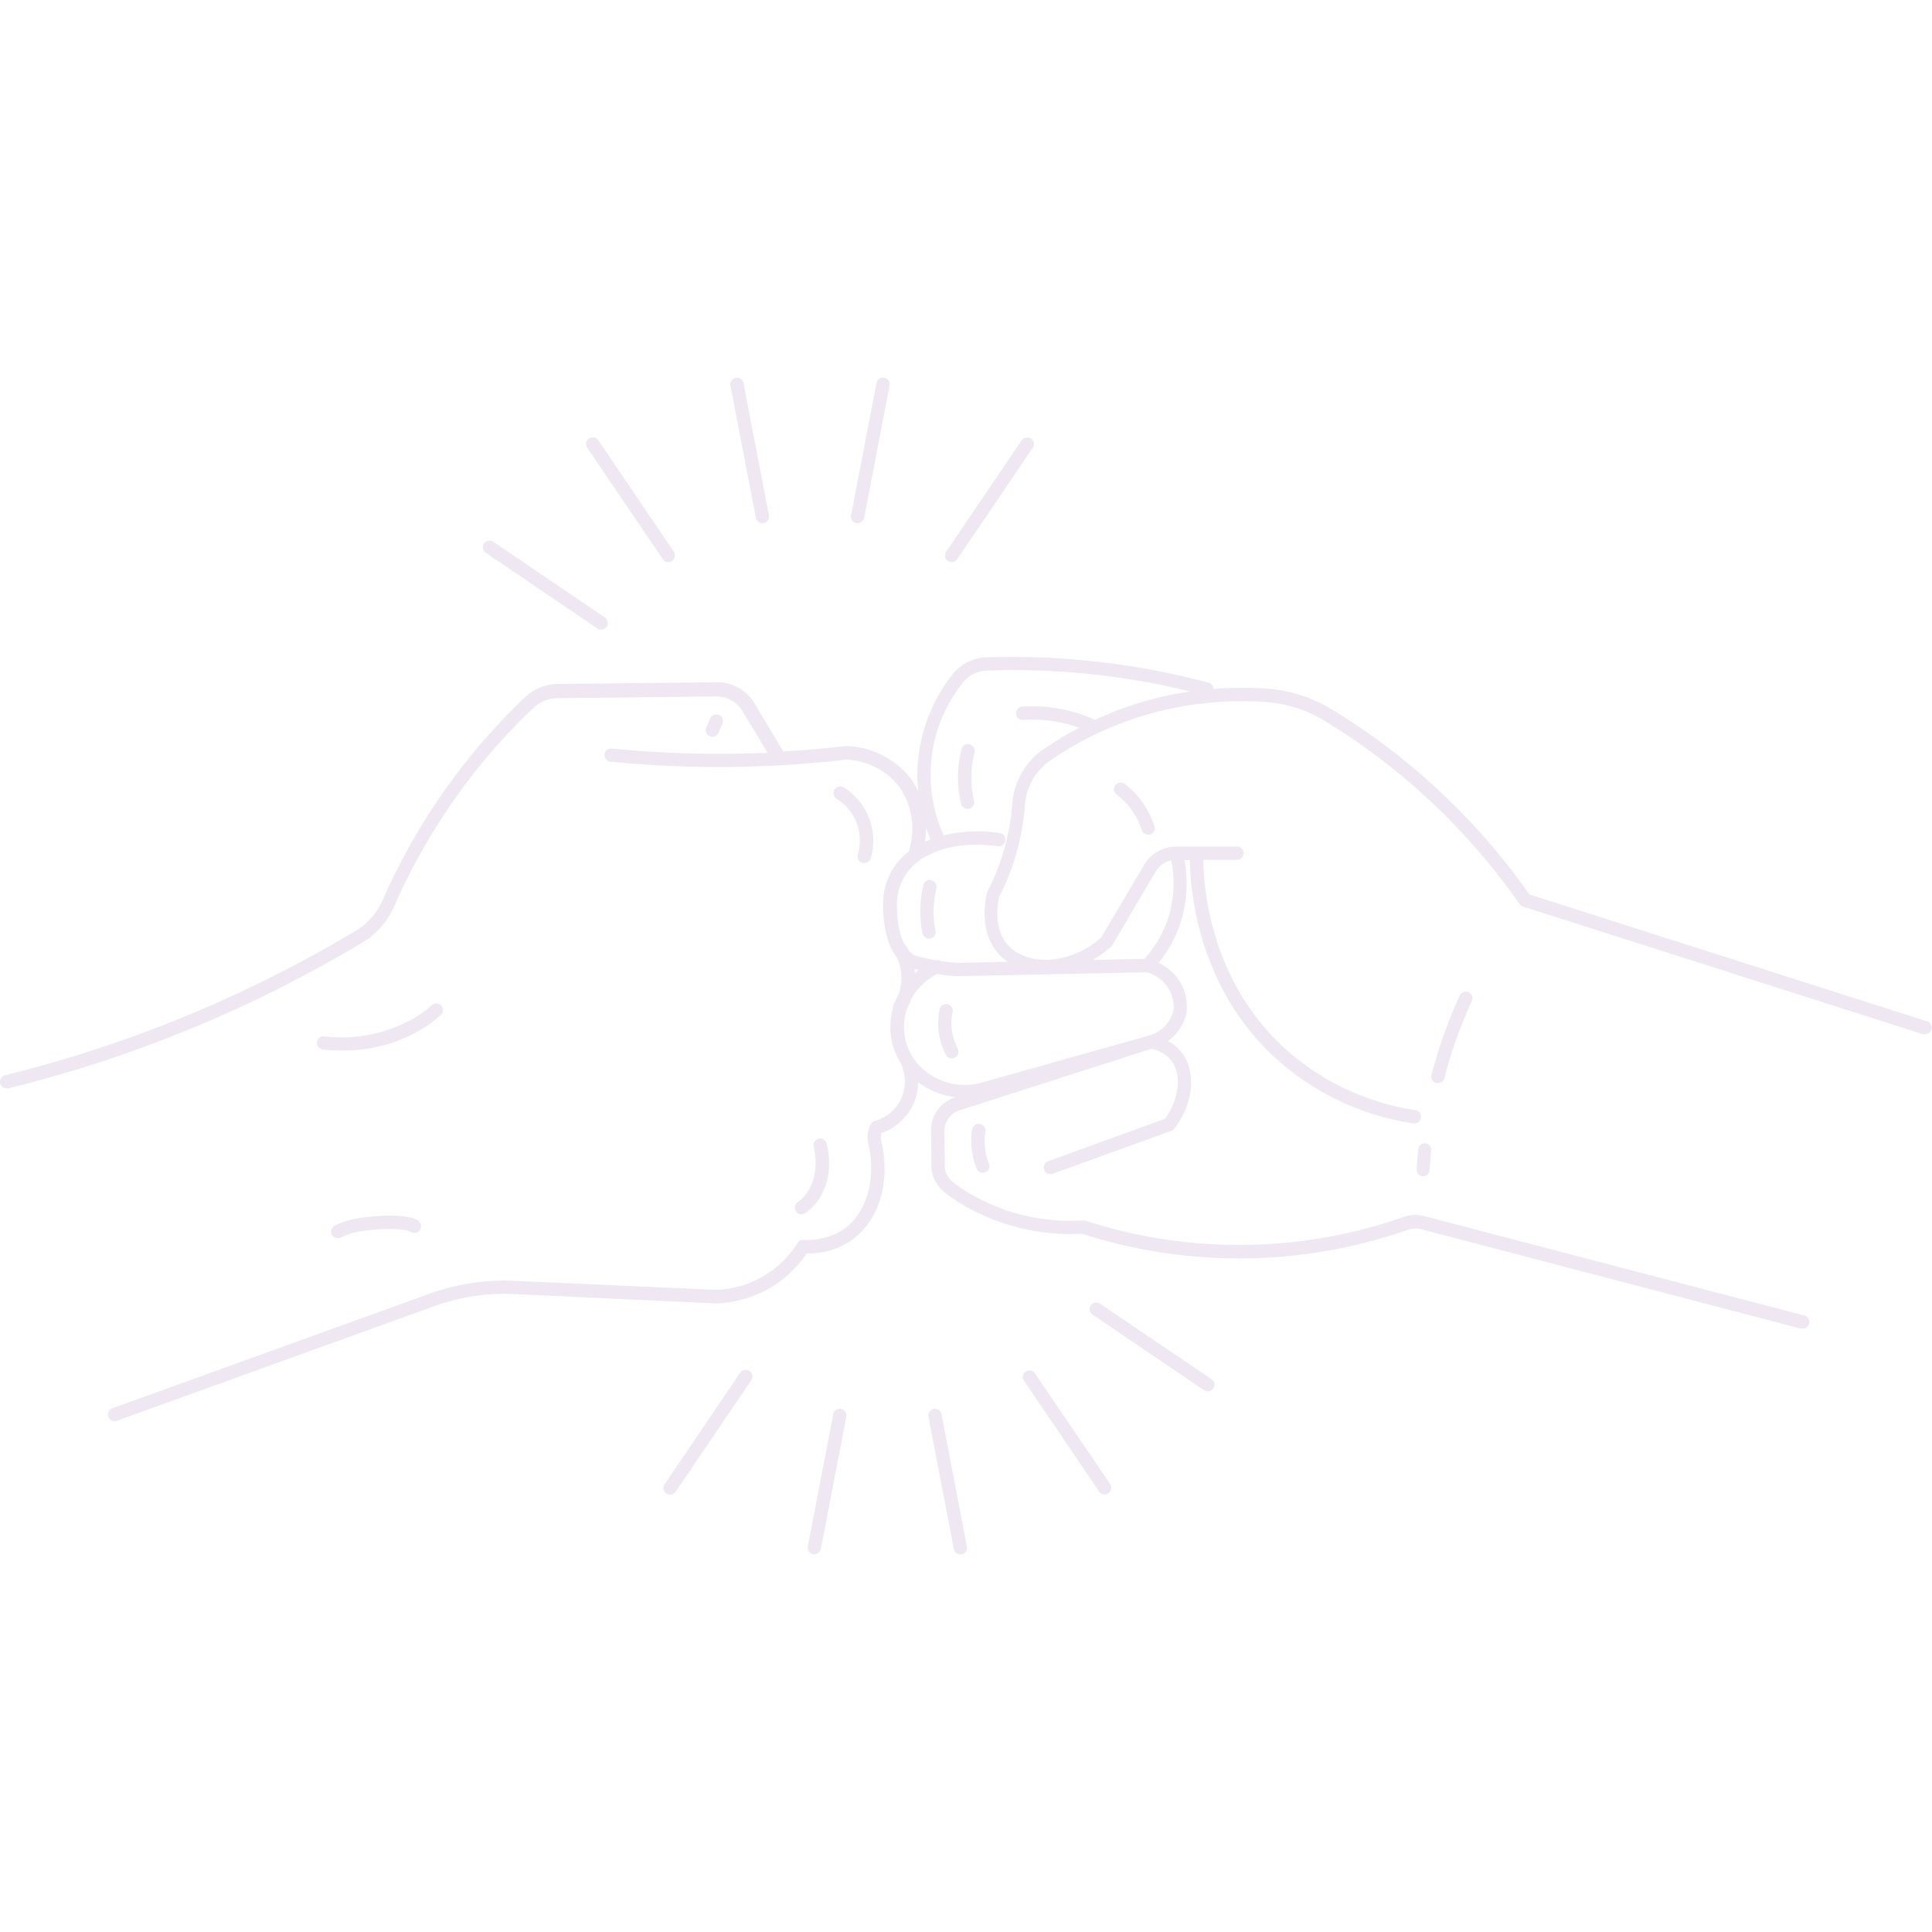 <svg id="Layer_1" data-name="Layer 1" xmlns="http://www.w3.org/2000/svg" viewBox="0 0 270 270"><defs><style>.cls-1{fill:#efe8f2;}</style></defs><path class="cls-1" d="M99.19,102.89a.9.9,0,0,0,.37.07.93.93,0,0,0,.85-.56l.55-1.25a.93.93,0,0,0-1.71-.75l-.55,1.26a.94.94,0,0,0,.49,1.23Z"/><path class="cls-1" d="M269.35,142.74,213.74,125a92.54,92.54,0,0,0-27.62-25.87,20.4,20.4,0,0,0-9.54-2.92,50.7,50.7,0,0,0-7,.07.94.94,0,0,0-.69-.88c-3.08-.82-6.23-1.51-9.35-2.05a107.17,107.17,0,0,0-21.79-1.48A6.33,6.33,0,0,0,133,94.39a23,23,0,0,0-4.76,12.47,21.69,21.69,0,0,0,.08,3.69,10.49,10.49,0,0,0-1.24-2,11.93,11.93,0,0,0-8.83-4.3c-2.91.34-5.86.59-8.79.77a1.51,1.51,0,0,0-.09-.18l-3.9-6.5a6.09,6.09,0,0,0-5.3-3l-22.22.24a6.78,6.78,0,0,0-4.6,1.88,87.62,87.62,0,0,0-19.87,28.33,9.42,9.42,0,0,1-3.82,4.32c-3.73,2.23-7.57,4.34-11.43,6.28A177.56,177.56,0,0,1,.71,150.26a.93.93,0,0,0-.58.43,1,1,0,0,0-.1.7.92.92,0,0,0,.9.71.9.9,0,0,0,.23,0A180.16,180.16,0,0,0,39,138.14c3.91-2,7.79-4.1,11.55-6.35a11.3,11.3,0,0,0,4.57-5.17,86,86,0,0,1,10.42-17.68,85.14,85.14,0,0,1,9-10,4.9,4.9,0,0,1,3.33-1.36l22.27-.25a4.25,4.25,0,0,1,3.63,2.06l3.5,5.82-.28,0a154.31,154.31,0,0,1-21.49-.6,1,1,0,0,0-.69.2,1,1,0,0,0-.33.64.94.94,0,0,0,.84,1,154.92,154.92,0,0,0,21.75.6c3.78-.16,7.55-.46,11.16-.89a9.94,9.94,0,0,1,7.29,3.6,10.12,10.12,0,0,1,1.57,8.86,1.15,1.15,0,0,0,0,.31,9.08,9.08,0,0,0-3.65,6.68c0,.25-.37,5.27,1.88,8.17a6.83,6.83,0,0,1,.65,3,6.72,6.72,0,0,1-.4,2.18c-.17.34-.33.69-.47,1-.06.11-.11.2-.17.29a1,1,0,0,0-.13.63,10.31,10.31,0,0,0-.38,2.67,9.58,9.58,0,0,0,1.59,5.23.82.82,0,0,0,.06.26,6,6,0,0,1-.24,4.75,5.85,5.85,0,0,1-3.58,2.87,1,1,0,0,0-.59.48,4.2,4.2,0,0,0-.29,2.81c1.12,4.89-.3,9.67-3.54,11.89a9.08,9.08,0,0,1-5.51,1.42.91.91,0,0,0-.85.44,14.18,14.18,0,0,1-4.45,4.44,14,14,0,0,1-6.91,2.12L72,179a30.79,30.79,0,0,0-12,1.81l-44.31,16a.94.94,0,0,0-.56,1.2,1,1,0,0,0,.88.61.87.87,0,0,0,.32-.06l44.31-16a28.94,28.94,0,0,1,11.23-1.71l28.21,1.31a16.06,16.06,0,0,0,7.92-2.4,16.23,16.23,0,0,0,4.75-4.59h.13a10.54,10.54,0,0,0,6-1.76c3.93-2.7,5.61-8.13,4.3-13.85a2.47,2.47,0,0,1,0-1.21,7.78,7.78,0,0,0,4.29-3.67,7.37,7.37,0,0,0,.83-3.4.18.18,0,0,0,.07,0,10.68,10.68,0,0,0,5.13,2.05h0a4.86,4.86,0,0,0-3.39,4.72l.06,4.82a4.75,4.75,0,0,0,1.79,3.73,25.32,25.32,0,0,0,2.09,1.47,29.64,29.64,0,0,0,17.14,4.35,71.62,71.62,0,0,0,45.6-.56,3,3,0,0,1,1.79-.08l53.13,13.91a.85.85,0,0,0,.23,0,.94.94,0,0,0,.24-1.84l-53.13-13.9a4.88,4.88,0,0,0-2.88.12,69.63,69.63,0,0,1-44.57.49.83.83,0,0,0-.32,0,27.76,27.76,0,0,1-16.23-4.05,21.17,21.17,0,0,1-1.94-1.36,2.88,2.88,0,0,1-1.07-2.28L132,158.1a3,3,0,0,1,2.1-2.92l26.8-8.61a4.84,4.84,0,0,1,2.68,1.51c1.62,1.95,1.29,5.42-.78,8.28l-16.33,5.92a1,1,0,0,0-.56,1.2.94.94,0,0,0,.88.61.86.86,0,0,0,.32-.05l16.59-6a.91.91,0,0,0,.42-.31c2.75-3.59,3.12-8.15.89-10.82a5.91,5.91,0,0,0-1.78-1.43,6.33,6.33,0,0,0,2.59-4,6.65,6.65,0,0,0-3.91-6.9,17.49,17.49,0,0,0,2.7-4.58,17.91,17.91,0,0,0,.92-9.8h.75c.06,4.53,1.24,18.13,12.34,28A36.79,36.79,0,0,0,197.52,157l.14,0a.93.93,0,0,0,.92-.79.93.93,0,0,0-.78-1.07,35.09,35.09,0,0,1-17.93-8.34c-10.53-9.38-11.65-22.3-11.71-26.63h4.71a.93.93,0,1,0,0-1.86h-8.54a5.22,5.22,0,0,0-4.45,2.58l-6,10.14c-4.68,4.06-10.48,3.84-13,1.07-2-2.19-1.48-5.65-1.26-6.71a33.72,33.72,0,0,0,2.75-7.39,34.07,34.07,0,0,0,.87-5.44,8.27,8.27,0,0,1,3.47-6.23,46.73,46.73,0,0,1,9.32-5,47.56,47.56,0,0,1,20.39-3.25,18.48,18.48,0,0,1,8.67,2.65,90.43,90.43,0,0,1,27.25,25.6.91.91,0,0,0,.48.36l55.91,17.84a1,1,0,0,0,.29,0,.93.93,0,0,0,.28-1.82ZM153,100.63a1,1,0,0,0-.24-.16,23.27,23.27,0,0,0-2.8-1,21.39,21.39,0,0,0-7.1-.72,1,1,0,0,0-.64.31.9.9,0,0,0-.23.68.92.92,0,0,0,.34.67.83.83,0,0,0,.65.2,19.55,19.55,0,0,1,6.48.66c.46.13.91.27,1.35.43a48.7,48.7,0,0,0-5.08,3.08,10.13,10.13,0,0,0-4.27,7.62,32,32,0,0,1-.82,5.14,32.77,32.77,0,0,1-2.66,7.09.74.74,0,0,0-.08.22c-.28,1.25-1,5.56,1.67,8.48a7.57,7.57,0,0,0,1.24,1.08l-6.89.14a15,15,0,0,1-2.53-.29l-.13-.07a1.09,1.09,0,0,0-.47,0,20.88,20.88,0,0,1-3-.69,3.48,3.48,0,0,1-.8-.68c-.08-.16-.16-.32-.24-.45a1,1,0,0,0-.29-.31c-1.36-2.4-1.1-6.23-1.09-6.27a7.71,7.71,0,0,1,1-3.23c2-3.46,7.18-5.15,13.07-4.29a.93.93,0,0,0,1.06-.79,1,1,0,0,0-.18-.7.91.91,0,0,0-.61-.36,20.1,20.1,0,0,0-7.88.34,1.1,1.1,0,0,0-.06-.26,20.61,20.61,0,0,1,2.72-21,4.45,4.45,0,0,1,3.39-1.78,104,104,0,0,1,21.42,1.45c2.34.4,4.7.9,7,1.47a48.29,48.29,0,0,0-10.89,2.92C154.57,99.91,153.77,100.26,153,100.63Zm10.69,19.62a16.24,16.24,0,0,1-.77,9,15.75,15.75,0,0,1-3,4.75l-7.21.15a15,15,0,0,0,2.57-1.85.73.73,0,0,0,.18-.22l6.05-10.28A3.34,3.34,0,0,1,163.66,120.25Zm-3,24.43-23.53,6.62a8.79,8.79,0,0,1-7.61-1.44,7.9,7.9,0,0,1-3.22-6.4,7.56,7.56,0,0,1,.45-2.55,9.33,9.33,0,0,0,.61-1.37,8.75,8.75,0,0,1,3.6-3.45,16.28,16.28,0,0,0,3.06.33l26.18-.54a5,5,0,0,1,3.77,5.26A4.7,4.7,0,0,1,160.67,144.68Zm-32.3-9.11c-.19.15-.37.3-.54.46,0-.21,0-.42-.06-.61ZM130,117.2a.47.47,0,0,0,.06.09c-.27.11-.53.22-.78.34a13,13,0,0,0,.15-1.92C129.6,116.21,129.79,116.71,130,117.2Z"/><path class="cls-1" d="M199.21,159.78a.91.91,0,0,0-1,.83c-.1.91-.17,1.85-.23,2.8a.94.94,0,0,0,.23.68,1,1,0,0,0,.65.31h0a.92.92,0,0,0,.93-.87c.06-.92.14-1.84.22-2.73A.93.93,0,0,0,199.21,159.78Z"/><path class="cls-1" d="M200.72,151.37a.85.85,0,0,0,.23,0,.93.93,0,0,0,.91-.7c.38-1.49.82-3,1.3-4.39a67.44,67.44,0,0,1,2.53-6.4.93.93,0,0,0-.47-1.23.88.88,0,0,0-.71,0,.9.9,0,0,0-.52.49,67.6,67.6,0,0,0-2.6,6.58c-.49,1.46-.94,3-1.34,4.51A.93.93,0,0,0,200.72,151.37Z"/><path class="cls-1" d="M135.53,104a.94.94,0,0,0-1.14.67,15.79,15.79,0,0,0-.08,7.64.93.93,0,0,0,.91.72.76.76,0,0,0,.21,0,.94.94,0,0,0,.7-1.12,13.92,13.92,0,0,1,.06-6.73.94.94,0,0,0-.66-1.15Z"/><path class="cls-1" d="M130.18,123a.94.94,0,0,0-.7.09,1,1,0,0,0-.44.59,16,16,0,0,0-.12,6.78.93.93,0,0,0,.9.7.85.85,0,0,0,.23,0,.93.93,0,0,0,.57-.43.89.89,0,0,0,.1-.71,14,14,0,0,1,.14-5.86.94.94,0,0,0-.68-1.13Z"/><path class="cls-1" d="M137.54,157.45a.89.89,0,0,0-.6-.38,1,1,0,0,0-.69.15,1,1,0,0,0-.39.63,10.36,10.36,0,0,0,.65,5.52.92.92,0,0,0,.84.54,1,1,0,0,0,.41-.1.93.93,0,0,0,.43-1.24,8.73,8.73,0,0,1-.49-4.43A.86.86,0,0,0,137.54,157.45Z"/><path class="cls-1" d="M133.14,141.44a.9.9,0,0,0-.14-.7.93.93,0,0,0-1.69.33,9.55,9.55,0,0,0,.88,6.34.93.93,0,0,0,.83.5.91.91,0,0,0,.43-.1.93.93,0,0,0,.4-1.26A7.67,7.67,0,0,1,133.14,141.44Z"/><path class="cls-1" d="M157.19,109.55a1,1,0,0,0-1.32.16.94.94,0,0,0,.18,1.31,10.48,10.48,0,0,1,2.72,3.15,9.63,9.63,0,0,1,.79,1.83.94.94,0,0,0,.89.64,1,1,0,0,0,.29,0,.9.9,0,0,0,.54-.47.88.88,0,0,0,.06-.71,12,12,0,0,0-.94-2.16A12.23,12.23,0,0,0,157.19,109.55Z"/><path class="cls-1" d="M120.53,120.61a.82.82,0,0,0,.26,0,1,1,0,0,0,.9-.68,8.75,8.75,0,0,0-3.77-9.88.93.93,0,0,0-1.29.29.94.94,0,0,0,.3,1.29,6.94,6.94,0,0,1,2.87,3.61,7,7,0,0,1,.09,4.17A.94.94,0,0,0,120.53,120.61Z"/><path class="cls-1" d="M111.48,168a.9.9,0,0,0-.39.6.88.88,0,0,0,.15.7.93.93,0,0,0,.76.4.88.88,0,0,0,.53-.16c2.76-1.9,4-5.7,3-9.7a.93.93,0,0,0-.42-.58.87.87,0,0,0-.7-.12.89.89,0,0,0-.58.42.87.87,0,0,0-.12.7C114.48,163.44,113.57,166.55,111.48,168Z"/><path class="cls-1" d="M61.59,141.87a.93.93,0,1,0-1.23-1.4,16.94,16.94,0,0,1-2.18,1.63,20.37,20.37,0,0,1-12.86,2.73.91.91,0,0,0-.69.19.93.93,0,0,0-.33.64.88.88,0,0,0,.2.68.89.89,0,0,0,.63.34,25.29,25.29,0,0,0,2.6.13,21,21,0,0,0,11.45-3.13A19,19,0,0,0,61.59,141.87Z"/><path class="cls-1" d="M58.41,170.57c-1.4-.92-5.47-.82-8.77-.24a10.35,10.35,0,0,0-2.83.94.93.93,0,0,0,.42,1.77.92.92,0,0,0,.42-.1,8.14,8.14,0,0,1,2.32-.78c3.87-.68,6.89-.38,7.42,0a1,1,0,0,0,.71.13.89.89,0,0,0,.58-.4.92.92,0,0,0,.14-.7A.9.9,0,0,0,58.41,170.57Z"/><path class="cls-1" d="M105.63,72.37a.93.93,0,0,0,.92.75h.17a.93.93,0,0,0,.6-.4.9.9,0,0,0,.14-.7l-3.55-18.48a.89.89,0,0,0-.4-.6.9.9,0,0,0-.69-.14.93.93,0,0,0-.59.39.88.88,0,0,0-.15.7Z"/><path class="cls-1" d="M131.58,197.64a.93.93,0,0,0-.4-.6.9.9,0,0,0-.69-.14.92.92,0,0,0-.74,1.09l3.54,18.48a.94.94,0,0,0,.92.76l.18,0a1,1,0,0,0,.59-.39,1,1,0,0,0,.15-.7Z"/><path class="cls-1" d="M169.32,192.75l-15.58-10.56a.94.94,0,0,0-1.3.25.9.9,0,0,0-.14.7,1,1,0,0,0,.39.59l15.58,10.56a.94.94,0,0,0,1.3-.25.9.9,0,0,0,.14-.7A.93.93,0,0,0,169.32,192.75Z"/><path class="cls-1" d="M67.89,77.26,83.47,87.82A1,1,0,0,0,84,88a1,1,0,0,0,.78-.41.92.92,0,0,0,.14-.7,1,1,0,0,0-.39-.6L68.94,75.71a.94.94,0,0,0-1.3.25.92.92,0,0,0-.14.7A1,1,0,0,0,67.89,77.26Z"/><path class="cls-1" d="M132.48,78.41a.94.94,0,0,0,.52.16.91.91,0,0,0,.77-.41l10.56-15.58a.93.93,0,0,0-.25-1.3,1,1,0,0,0-1.3.25L132.22,77.11a.92.92,0,0,0-.14.7A.93.93,0,0,0,132.48,78.41Z"/><path class="cls-1" d="M104.73,191.59a.91.91,0,0,0-.7-.14,1,1,0,0,0-.59.39L92.88,207.42a.92.92,0,0,0,.25,1.3.94.94,0,0,0,.52.16,1,1,0,0,0,.78-.41L105,192.89a.88.88,0,0,0,.15-.7A.93.93,0,0,0,104.73,191.59Z"/><path class="cls-1" d="M119.67,73.11h.19a.92.92,0,0,0,.91-.75l3.55-18.49a.93.93,0,0,0-.74-1.09.89.89,0,0,0-.69.15.93.93,0,0,0-.4.59L118.94,72A.94.94,0,0,0,119.67,73.11Z"/><path class="cls-1" d="M117.53,196.9a.88.88,0,0,0-.69.14.93.93,0,0,0-.4.6l-3.55,18.48a.92.92,0,0,0,.14.7,1,1,0,0,0,.59.39l.18,0a.93.93,0,0,0,.92-.76L118.27,198a.92.92,0,0,0-.74-1.09Z"/><path class="cls-1" d="M144.58,191.85a.93.93,0,0,0-1.55,1l10.56,15.58a.93.93,0,0,0,.77.41.92.92,0,0,0,.53-.16.94.94,0,0,0,.25-1.3Z"/><path class="cls-1" d="M92.63,78.16a.94.94,0,0,0,.77.41,1,1,0,0,0,.53-.16,1,1,0,0,0,.25-1.3L83.62,61.53a.88.88,0,0,0-.6-.39.91.91,0,0,0-.7.14.93.93,0,0,0-.25,1.3Z"/></svg>